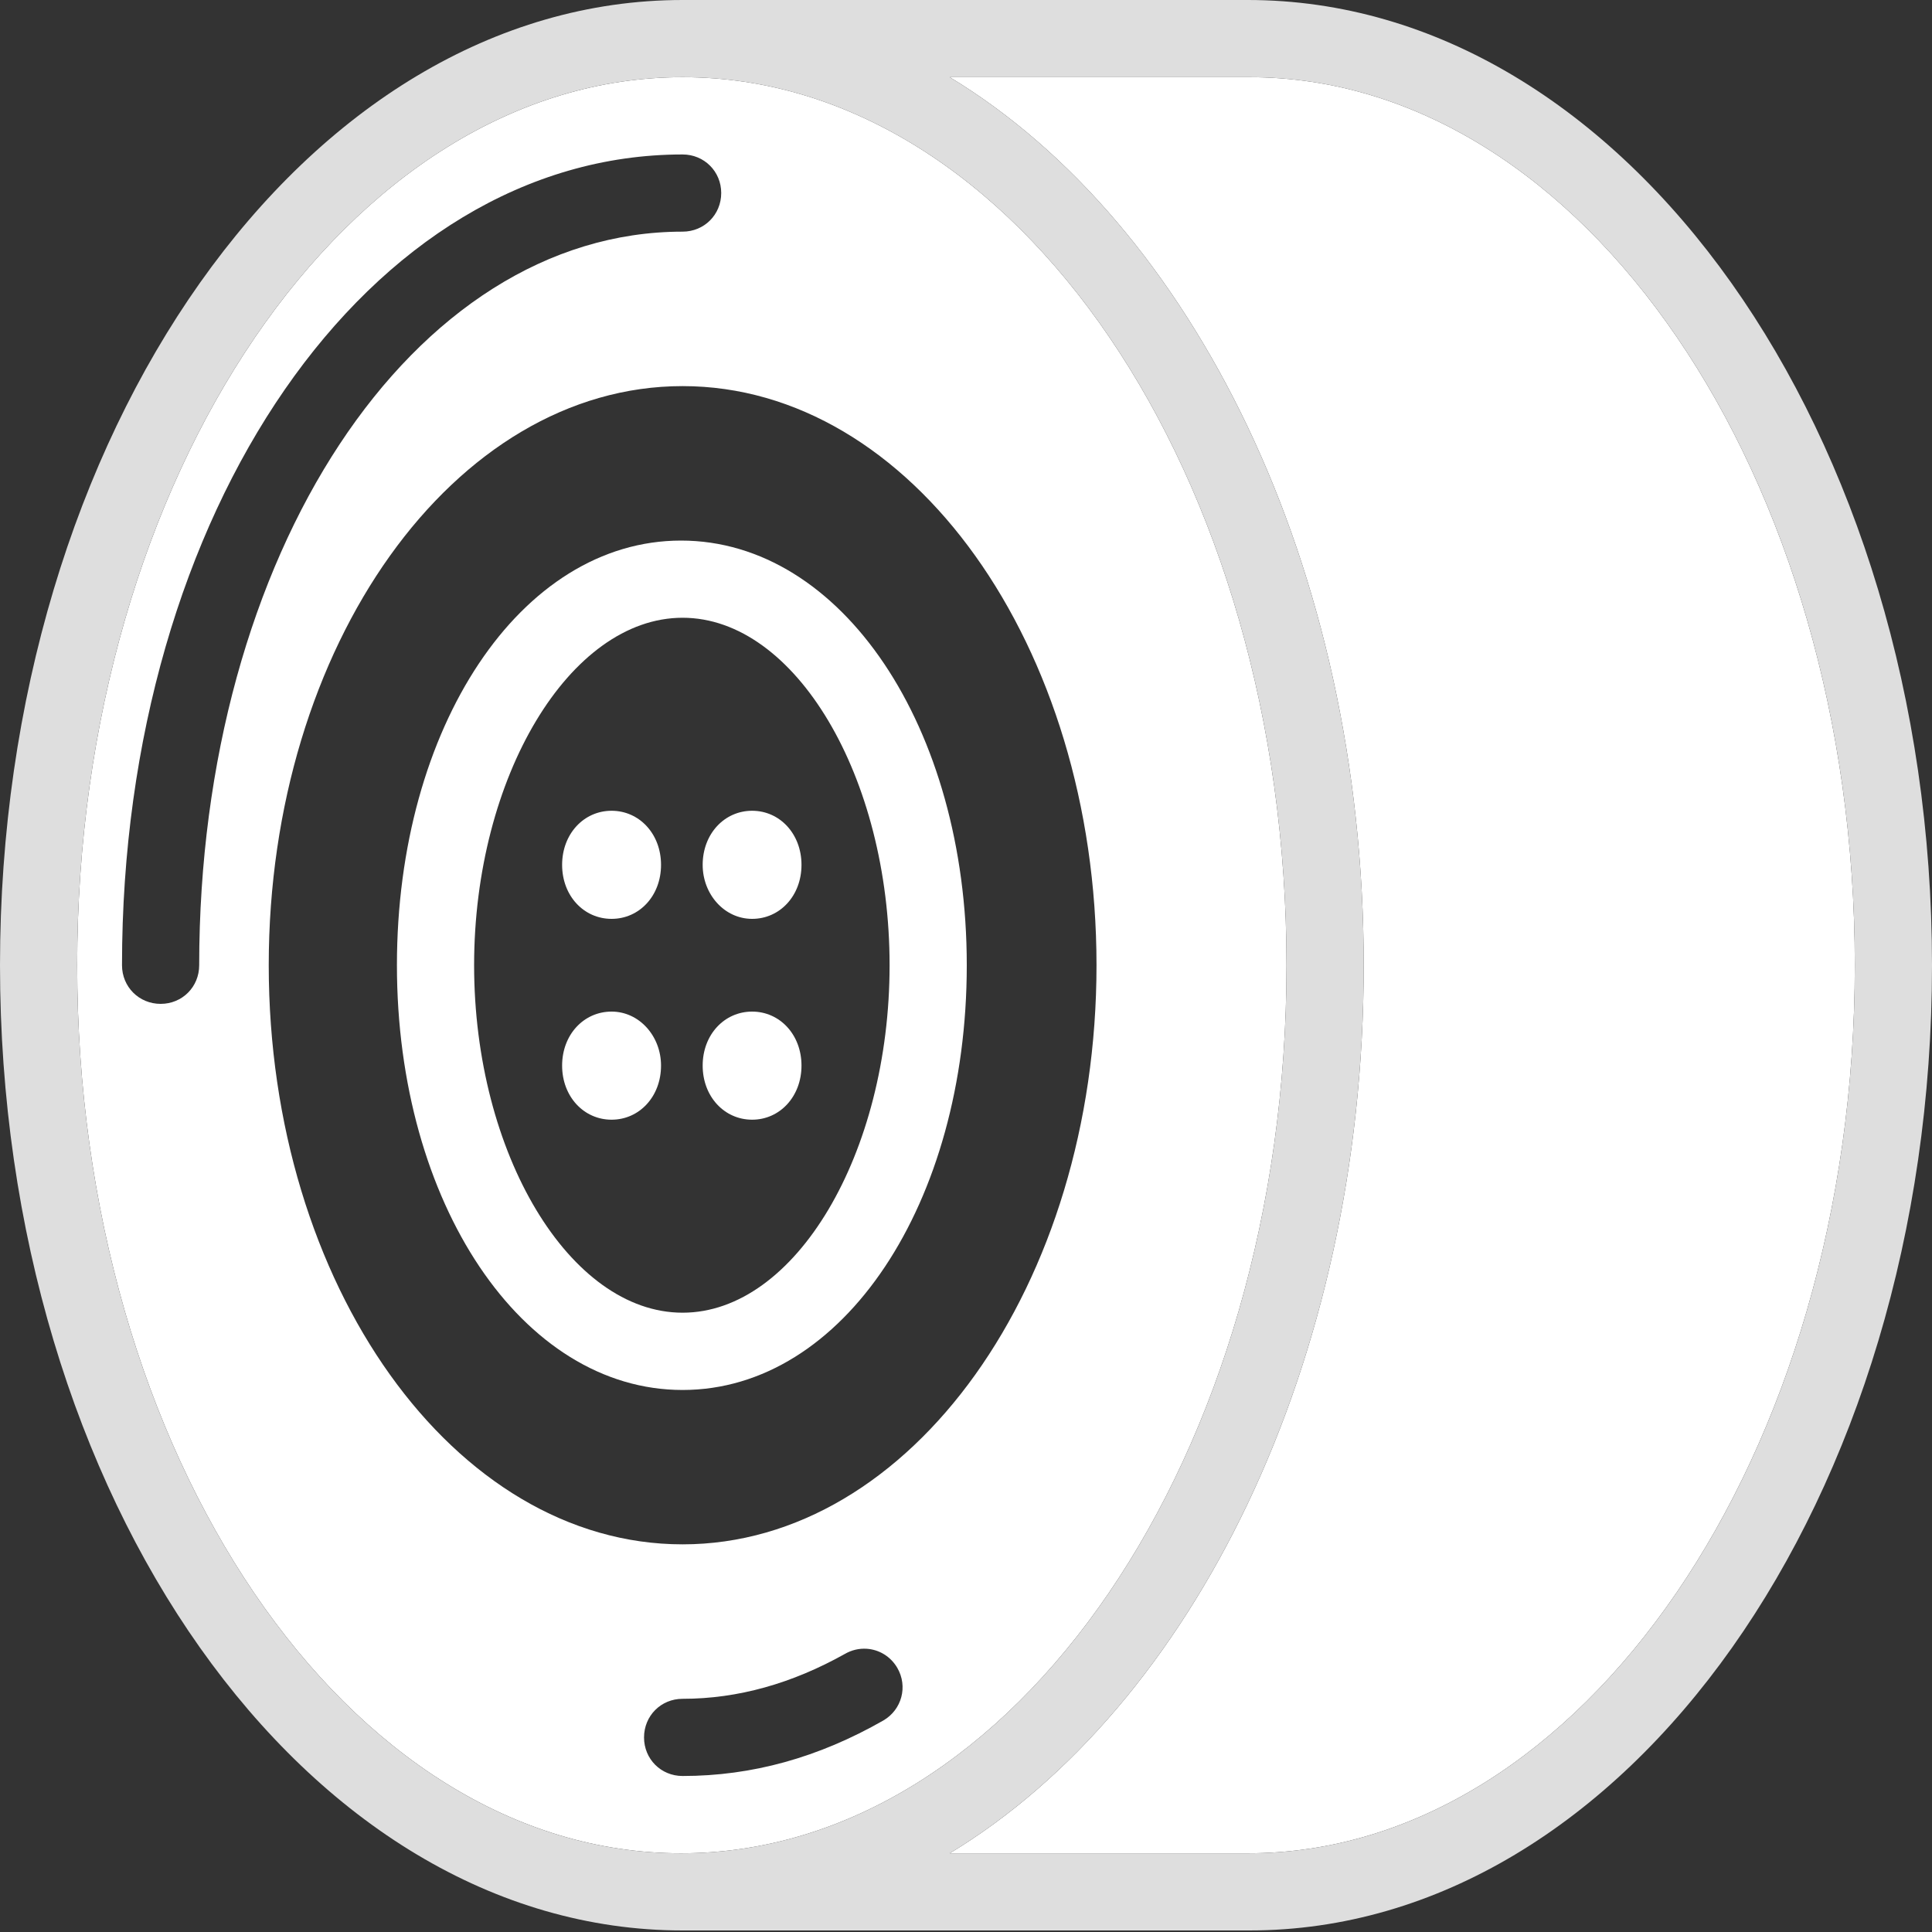 <svg width="20" height="20" viewBox="0 0 20 20" fill="none" xmlns="http://www.w3.org/2000/svg">
<rect x="0" y="0" width="20" height="20" fill="#333333" stroke="none"/>
<path fill-rule="evenodd" clip-rule="evenodd" d="M7.066 0.799C10.52 0.799 13.318 4.924 13.318 9.992C13.318 15.06 10.504 19.185 7.05 19.185C3.597 19.185 0.799 15.06 0.799 9.992C0.799 4.924 3.613 0.799 7.066 0.799ZM1.263 9.992C1.263 5.292 3.821 1.599 7.066 1.599C7.29 1.599 7.466 1.775 7.466 1.998C7.466 2.222 7.29 2.398 7.066 2.398C4.268 2.398 2.062 5.739 2.062 9.992C2.062 10.216 1.887 10.392 1.663 10.392C1.439 10.392 1.263 10.216 1.263 9.992ZM2.782 9.992C2.782 6.683 4.7 3.997 7.066 3.997C9.432 3.997 11.351 6.683 11.351 9.992C11.351 13.301 9.432 15.987 7.066 15.987C4.7 15.987 2.782 13.301 2.782 9.992ZM8.745 17.122C8.817 17.08 8.896 17.063 8.972 17.068C9.099 17.076 9.219 17.146 9.289 17.266C9.4 17.458 9.336 17.698 9.145 17.81C8.473 18.194 7.786 18.385 7.066 18.385C6.842 18.385 6.667 18.209 6.667 17.986C6.667 17.762 6.842 17.586 7.066 17.586C7.642 17.586 8.201 17.426 8.745 17.122Z" fill="white"/>
<path d="M7.786 8.393C7.498 8.393 7.274 8.633 7.274 8.953C7.274 9.257 7.498 9.512 7.786 9.512C8.073 9.512 8.297 9.273 8.297 8.953C8.297 8.633 8.073 8.393 7.786 8.393Z" fill="white"/>
<path d="M6.331 8.393C6.043 8.393 5.819 8.633 5.819 8.953C5.819 9.273 6.043 9.512 6.331 9.512C6.619 9.512 6.843 9.273 6.843 8.953C6.843 8.633 6.619 8.393 6.331 8.393Z" fill="white"/>
<path d="M6.331 10.472C6.043 10.472 5.819 10.711 5.819 11.031C5.819 11.351 6.043 11.591 6.331 11.591C6.619 11.591 6.843 11.351 6.843 11.031C6.843 10.727 6.619 10.472 6.331 10.472Z" fill="white"/>
<path d="M7.786 10.472C7.498 10.472 7.274 10.711 7.274 11.031C7.274 11.351 7.498 11.591 7.786 11.591C8.073 11.591 8.297 11.351 8.297 11.031C8.297 10.711 8.073 10.472 7.786 10.472Z" fill="white"/>
<path fill-rule="evenodd" clip-rule="evenodd" d="M7.05 5.596C5.388 5.596 4.109 7.53 4.109 9.992C4.109 12.454 5.404 14.389 7.066 14.389C8.729 14.389 10.008 12.454 10.008 9.992C10.008 7.53 8.713 5.596 7.05 5.596ZM9.209 9.992C9.209 8.042 8.233 6.395 7.066 6.395C5.899 6.395 4.908 8.042 4.908 9.992C4.908 11.943 5.899 13.589 7.066 13.589C8.233 13.589 9.209 11.943 9.209 9.992Z" fill="white"/>
<path d="M9.832 0.799H12.934C16.387 0.799 19.201 4.924 19.201 9.992C19.201 15.06 16.371 19.185 12.918 19.185H9.832C12.342 17.666 14.117 14.117 14.117 9.992C14.117 5.867 12.342 2.318 9.832 0.799Z" fill="white"/>
<path fill-rule="evenodd" clip-rule="evenodd" d="M7.066 0C3.165 0 0 4.476 0 9.992C0 15.508 3.165 19.984 7.066 19.984H12.934C16.835 19.984 20 15.508 20 9.992C20 4.476 16.819 0 12.918 0H7.066ZM13.318 9.992C13.318 4.924 10.52 0.799 7.066 0.799C3.613 0.799 0.799 4.924 0.799 9.992C0.799 15.06 3.597 19.185 7.05 19.185C10.504 19.185 13.318 15.06 13.318 9.992ZM12.934 0.799H9.832C12.342 2.318 14.117 5.867 14.117 9.992C14.117 14.117 12.342 17.666 9.832 19.185H12.918C16.371 19.185 19.201 15.06 19.201 9.992C19.201 4.924 16.387 0.799 12.934 0.799Z" fill="#DEDEDE"/>
</svg>

